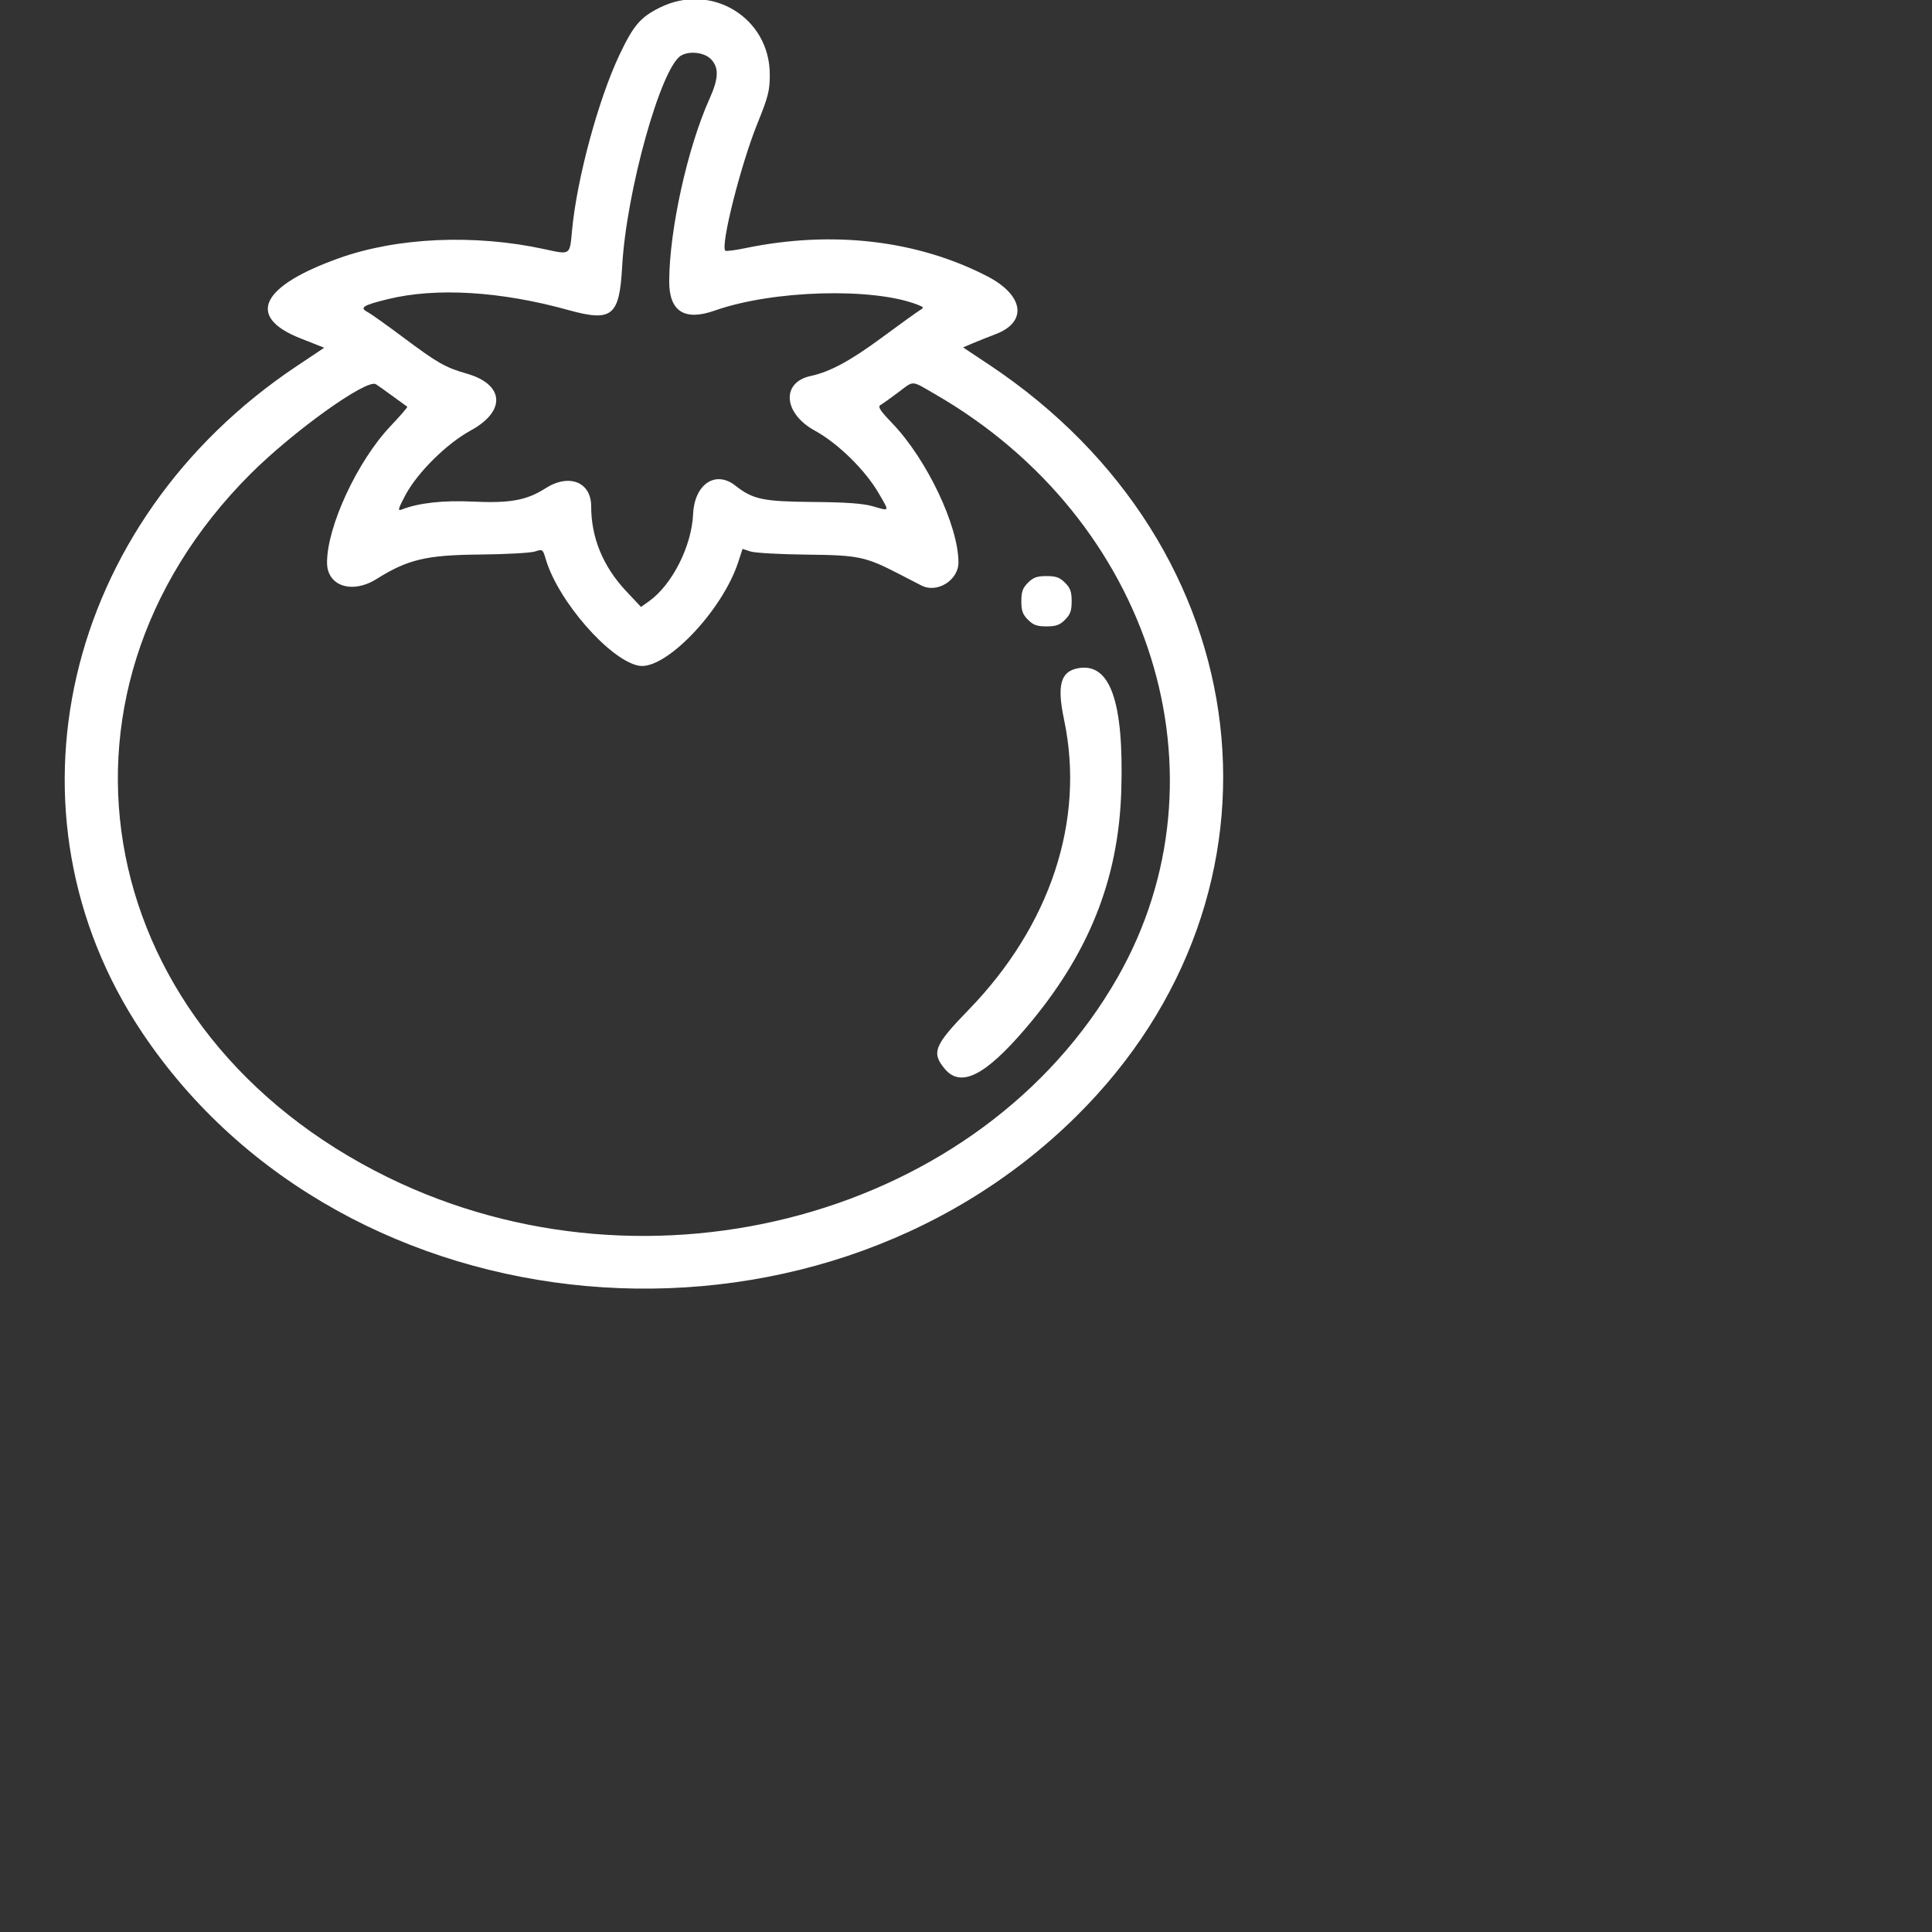 <svg id="svg" xmlns="http://www.w3.org/2000/svg" xmlns:xlink="http://www.w3.org/1999/xlink" width="400" height="400" viewBox="0, 0, 600, 600"><rect x="0" y="0" width="600" height="600" fill="#333333" stroke="none"/><g id="svgg"><path id="path0" d="M204.844 2.389 C 198.880 5.369,196.722 7.895,192.433 16.918 C 185.828 30.814,179.126 55.605,177.649 71.609 C 176.935 79.341,177.218 79.150,169.096 77.381 C 147.404 72.655,123.401 73.707,105.286 80.177 C 80.925 88.878,76.347 98.366,93.276 105.065 L 100.682 107.996 92.086 113.739 C 19.540 162.210,-1.408 252.548,44.113 320.632 C 107.061 414.783,252.202 427.808,334.260 346.669 C 404.566 277.151,392.095 169.724,307.163 113.254 L 299.091 107.887 302.084 106.615 C 303.731 105.915,306.929 104.641,309.191 103.783 C 319.235 99.974,317.980 91.632,306.474 85.727 C 284.658 74.532,258.410 71.492,231.538 77.049 C 228.305 77.717,225.476 78.080,225.251 77.855 C 223.705 76.309,230.021 51.233,235.163 38.505 C 238.605 29.985,239.063 28.181,239.063 23.144 C 239.063 5.437,220.850 -5.609,204.844 2.389 M220.739 18.324 C 223.313 20.898,223.218 24.321,220.402 30.556 C 213.534 45.758,207.870 71.347,207.828 87.365 C 207.803 96.710,212.566 99.769,221.972 96.450 C 239.977 90.095,271.108 89.201,284.986 94.640 C 286.983 95.422,287.021 95.526,285.626 96.369 C 284.809 96.862,279.469 100.709,273.758 104.919 C 264.020 112.095,257.707 115.498,251.779 116.764 C 242.530 118.740,243.260 128.383,253.064 133.746 C 260.210 137.655,268.661 145.929,272.834 153.102 C 276.299 159.059,276.424 158.762,271.093 157.238 C 267.977 156.348,262.825 155.977,252.344 155.888 C 236.934 155.757,233.827 155.099,228.373 150.809 C 222.205 145.957,215.673 150.355,215.255 159.643 C 214.808 169.601,208.739 181.609,201.576 186.709 L 199.065 188.497 194.427 183.547 C 187.271 175.910,183.594 166.984,183.594 157.255 C 183.594 149.651,176.712 146.955,169.353 151.677 C 163.597 155.371,158.357 156.327,146.875 155.777 C 137.586 155.333,129.937 156.190,124.691 158.263 C 123.452 158.752,123.644 158.029,125.863 153.838 C 129.587 146.804,138.696 137.776,146.204 133.679 C 157.230 127.661,156.639 119.372,144.945 116.032 C 138.342 114.146,135.847 112.725,125.328 104.856 C 120.206 101.025,115.215 97.468,114.236 96.953 C 111.537 95.531,112.635 94.820,120.515 92.889 C 135.402 89.239,155.491 90.450,176.391 96.256 C 190.084 100.060,192.369 98.234,193.213 82.813 C 194.489 59.499,205.266 20.893,211.514 17.255 C 214.128 15.733,218.675 16.260,220.739 18.324 M121.875 122.966 C 124.238 124.695,126.311 126.204,126.482 126.320 C 126.652 126.436,124.319 129.133,121.298 132.314 C 111.024 143.130,101.563 163.461,101.563 174.722 C 101.563 182.007,109.338 184.580,116.943 179.812 C 126.628 173.738,132.353 172.375,148.828 172.220 C 156.992 172.143,164.770 171.720,166.112 171.279 C 168.510 170.492,168.569 170.534,169.509 173.716 C 173.330 186.639,189.282 204.927,198.310 206.732 C 206.470 208.364,224.330 189.776,229.293 174.487 L 230.601 170.459 233.074 171.270 C 234.434 171.716,242.227 172.152,250.391 172.239 C 266.645 172.412,268.712 172.842,279.151 178.222 C 281.809 179.593,284.971 181.221,286.176 181.842 C 291.017 184.334,297.656 180.202,297.656 174.697 C 297.656 163.286,287.826 142.618,277.072 131.419 C 273.276 127.466,272.529 126.302,273.450 125.776 C 274.088 125.412,276.519 123.682,278.852 121.932 C 284.003 118.069,282.771 118.013,290.476 122.461 C 357.805 161.336,382.726 241.030,347.094 303.516 C 304.956 377.408,202.139 405.608,120.516 365.659 C 29.093 320.913,8.618 216.404,77.726 147.250 C 91.007 133.960,113.838 117.603,116.719 119.313 C 117.191 119.593,119.512 121.237,121.875 122.966 M319.247 180.966 C 317.603 182.610,317.188 183.770,317.188 186.719 C 317.188 189.667,317.603 190.827,319.247 192.472 C 320.892 194.116,322.051 194.531,325.000 194.531 C 327.949 194.531,329.108 194.116,330.753 192.472 C 332.397 190.827,332.813 189.667,332.813 186.719 C 332.813 183.770,332.397 182.610,330.753 180.966 C 329.108 179.321,327.949 178.906,325.000 178.906 C 322.051 178.906,320.892 179.321,319.247 180.966 M334.597 207.565 C 329.340 208.626,328.222 212.929,330.457 223.514 C 337.039 254.703,326.260 287.418,300.750 313.673 C 290.113 324.620,289.188 326.932,293.429 331.971 C 298.378 337.853,305.895 334.106,318.367 319.541 C 337.971 296.646,347.376 273.345,348.223 245.571 C 349.073 217.665,344.720 205.523,334.597 207.565 " stroke="none" fill="#FFFFFF" fill-rule="evenodd"></path></g></svg>